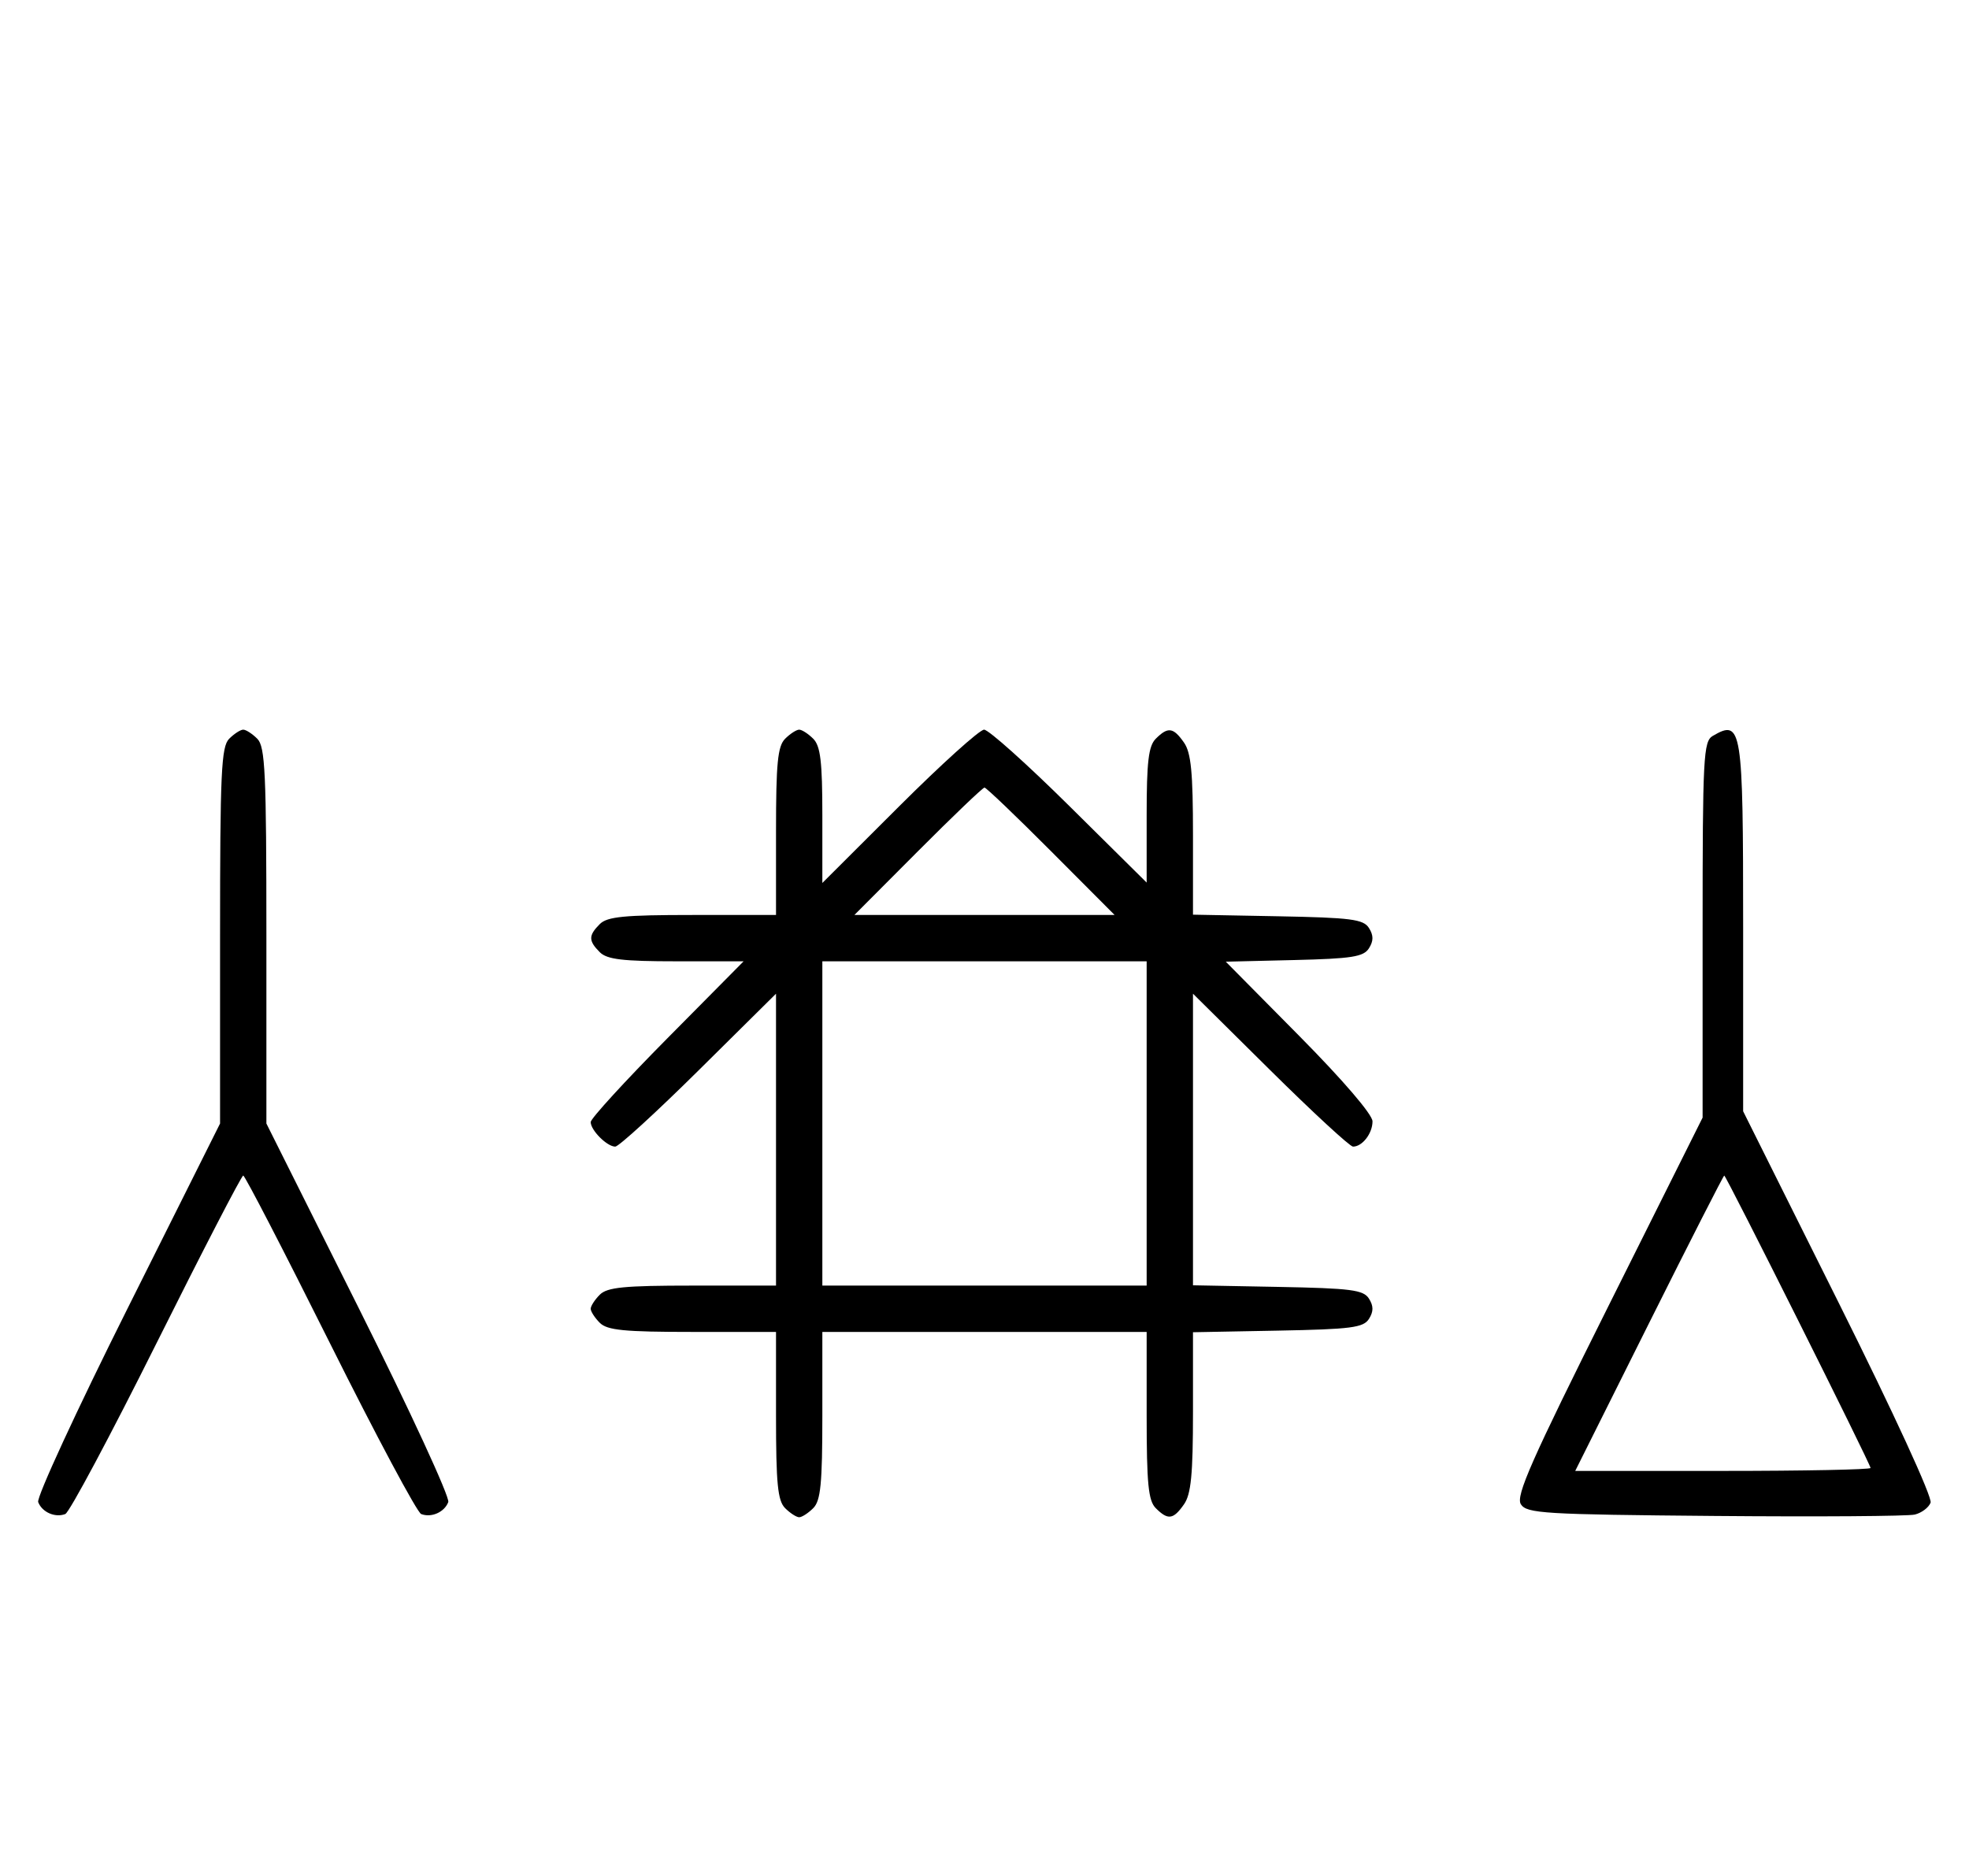 <svg xmlns="http://www.w3.org/2000/svg" width="340" height="324" viewBox="0 0 340 324" version="1.1">
	<path d="M 39.571 127.571 C 38.207 128.935, 38 133.425, 38 161.577 L 38 194.012 22.016 225.967 C 13.225 243.542, 6.285 258.580, 6.594 259.384 C 7.265 261.133, 9.512 262.124, 11.274 261.448 C 11.975 261.180, 19.056 247.919, 27.010 231.980 C 34.964 216.041, 41.710 203, 42 203 C 42.290 203, 49.036 216.041, 56.990 231.980 C 64.944 247.919, 72.025 261.180, 72.726 261.448 C 74.488 262.124, 76.735 261.133, 77.406 259.384 C 77.715 258.580, 70.775 243.542, 61.984 225.967 L 46 194.012 46 161.577 C 46 133.425, 45.793 128.935, 44.429 127.571 C 43.564 126.707, 42.471 126, 42 126 C 41.529 126, 40.436 126.707, 39.571 127.571 M 135.571 127.571 C 134.288 128.855, 134 131.788, 134 143.571 L 134 158 119.571 158 C 107.788 158, 104.855 158.288, 103.571 159.571 C 101.598 161.545, 101.598 162.455, 103.571 164.429 C 104.820 165.677, 107.534 166, 116.774 166 L 128.405 166 115.202 179.333 C 107.941 186.666, 102 193.159, 102 193.761 C 102 195.178, 104.822 198, 106.239 198 C 106.841 198, 113.334 192.059, 120.667 184.798 L 134 171.595 134 196.798 L 134 222 119.571 222 C 107.788 222, 104.855 222.288, 103.571 223.571 C 102.707 224.436, 102 225.529, 102 226 C 102 226.471, 102.707 227.564, 103.571 228.429 C 104.855 229.712, 107.788 230, 119.571 230 L 134 230 134 244.429 C 134 256.212, 134.288 259.145, 135.571 260.429 C 136.436 261.293, 137.529 262, 138 262 C 138.471 262, 139.564 261.293, 140.429 260.429 C 141.712 259.145, 142 256.212, 142 244.429 L 142 230 170 230 L 198 230 198 244.429 C 198 256.212, 198.288 259.145, 199.571 260.429 C 201.678 262.535, 202.598 262.412, 204.443 259.777 C 205.669 258.028, 206 254.631, 206 243.804 L 206 230.053 220.643 229.777 C 233.314 229.537, 235.433 229.264, 236.387 227.750 C 237.191 226.475, 237.191 225.525, 236.387 224.250 C 235.433 222.736, 233.314 222.463, 220.643 222.223 L 206 221.947 206 196.771 L 206 171.595 219.333 184.798 C 226.666 192.059, 233.101 198, 233.633 198 C 235.242 198, 237 195.721, 237 193.636 C 237 192.461, 231.910 186.528, 224.332 178.869 L 211.664 166.066 223.475 165.783 C 233.442 165.544, 235.458 165.227, 236.388 163.750 C 237.190 162.476, 237.190 161.524, 236.387 160.250 C 235.433 158.736, 233.314 158.463, 220.643 158.223 L 206 157.947 206 144.196 C 206 133.369, 205.669 129.972, 204.443 128.223 C 202.598 125.588, 201.678 125.465, 199.571 127.571 C 198.323 128.820, 198 131.534, 198 140.774 L 198 152.405 184.667 139.202 C 177.334 131.941, 170.703 126, 169.930 126 C 169.158 126, 162.558 131.956, 155.263 139.236 L 142 152.472 142 140.808 C 142 131.537, 141.678 128.820, 140.429 127.571 C 139.564 126.707, 138.471 126, 138 126 C 137.529 126, 136.436 126.707, 135.571 127.571 M 295.750 127.080 C 294.140 128.018, 294 130.699, 294 160.546 L 294 192.992 277.756 225.498 C 264.426 252.173, 261.710 258.317, 262.615 259.752 C 263.621 261.348, 266.540 261.524, 296.109 261.779 C 313.924 261.933, 329.463 261.825, 330.640 261.538 C 331.817 261.252, 333.044 260.328, 333.367 259.486 C 333.708 258.598, 327.034 244.081, 317.477 224.925 L 301 191.895 301 160.147 C 301 125.496, 300.786 124.147, 295.750 127.080 M 158.500 147 L 147.534 158 170 158 L 192.466 158 181.500 147 C 175.469 140.950, 170.294 136, 170 136 C 169.706 136, 164.531 140.950, 158.500 147 M 142 194 L 142 222 170 222 L 198 222 198 194 L 198 166 170 166 L 142 166 142 194 M 284.743 228.500 L 272.005 254 297.503 254 C 311.526 254, 323 253.772, 323 253.492 C 323 252.827, 298.070 203, 297.737 203 C 297.597 203, 291.750 214.475, 284.743 228.500 " stroke="none" fill="black" fill-rule="evenodd"/>
</svg>